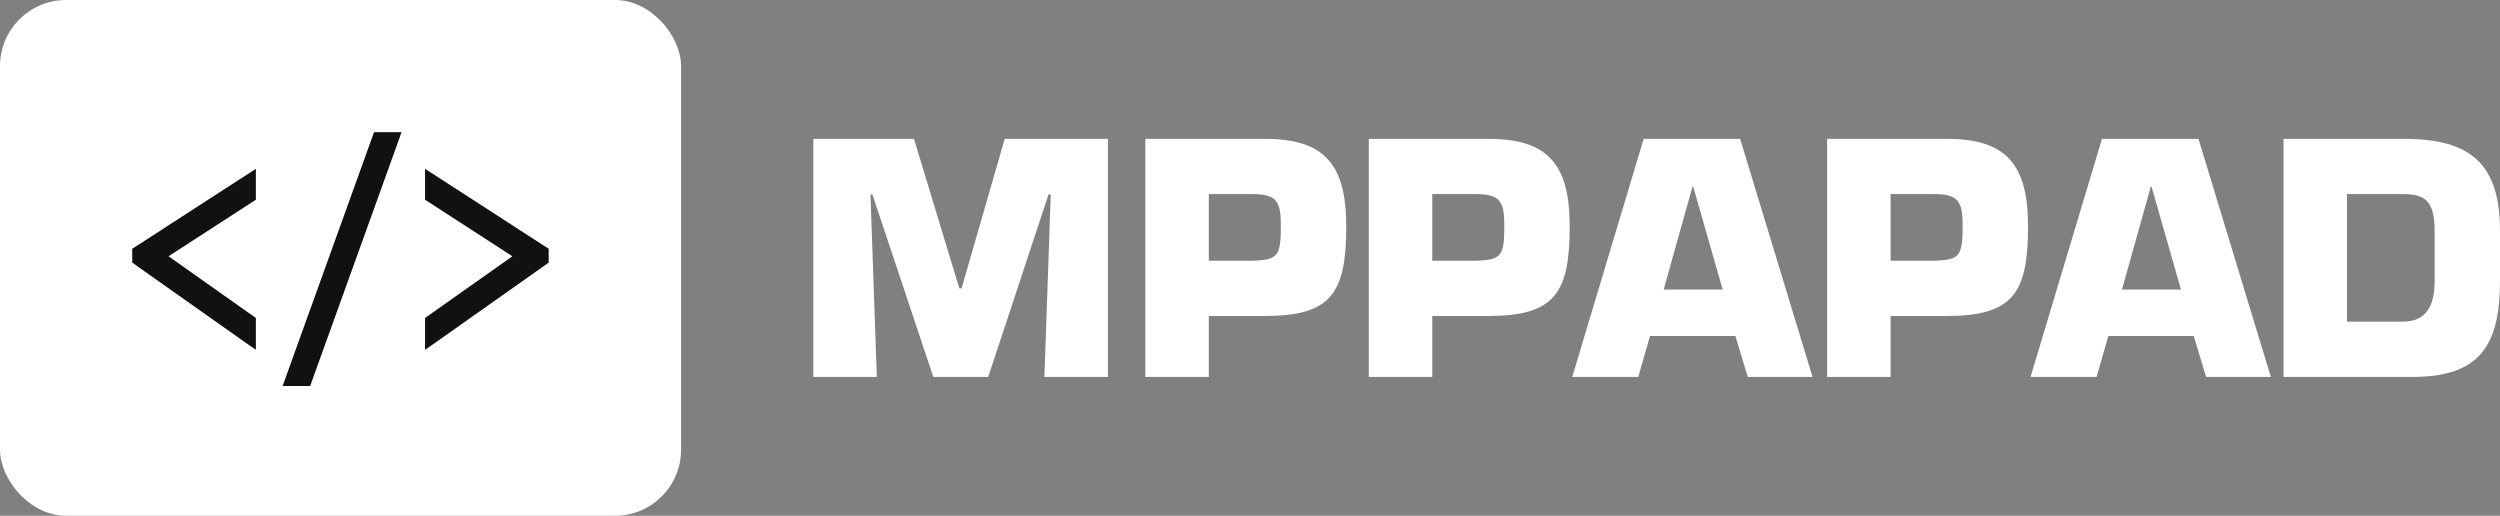
<svg width="429mm"
   height="88.507mm"
   viewBox="0 0 378.072 78"
   version="1.1" id="dhhhcbdb" xmlns="http://www.w3.org/2000/svg"><rect x="0" y="0" width="378.072" height="78" fill="#808080" stroke="none"/><defs id="SvgjsDefs1015"></defs><g id="SvgjsG1016" featurekey="symbolGroupContainer" transform="matrix(1,0,0,1,0,0)" fill="#fff"><rect xmlns="http://www.w3.org/2000/svg" width="103" height="78" rx="10" ry="10"></rect></g><g id="SvgjsG1017" featurekey="symbolFeature-0" transform="matrix(0.492,0,0,0.492,20,7.696)" fill="#111"><path xmlns="http://www.w3.org/2000/svg" d="M74.313 0l-28.094 78h8.469l28.094-78h-8.469zm-36.313 11.25l-2.188 1.406-34 22-1.813 1.156v4.25l1.688 1.219 34 24 2.313 1.594v-9.781l-26.844-18.969 26.844-17.375v-9.5zm52 0v9.5l26.844 17.375-26.844 18.969v9.781l2.313-1.594 34-24 1.688-1.219v-4.25l-1.813-1.156-34-22-2.188-1.406z" transform="translate(0 25)"></path></g><g id="SvgjsG1018" featurekey="nameLeftFeature-0" transform="matrix(1.2,0,0,1.2,120.072,9)" fill="#fff"><path d="M9.64 17 l0.8 23 l-8 0 l0 -30 l12.68 0 l5.72 18.84 l0.28 0 l5.44 -18.84 l13 0 l0 30 l-8 0 l0.8 -23 l-0.28 0 l-7.6 23 l-6.92 0 l-7.68 -23 l-0.24 0 z M52.28 40 l-8 0 l0 -30 l15.08 0 c7.44 0 10.24 3.16 10.24 11 c0 8.44 -1.88 11.32 -10.24 11.32 l-7.08 0 l0 7.68 z M52.28 25.36 l5.48 0 c3.16 -0.12 3.6 -0.48 3.6 -4.36 c0 -3.08 -0.48 -4.04 -3.6 -4.04 l-5.48 0 l0 8.4 z"></path></g><g id="SvgjsG1019" featurekey="nameRightFeature-0" transform="matrix(1.2,0,0,1.2,204.216,9)" fill="#fff"><path d="M10.32 40 l-8 0 l0 -30 l15.08 0 c7.44 0 10.24 3.16 10.24 11 c0 8.44 -1.88 11.32 -10.24 11.32 l-7.08 0 l0 7.68 z M10.32 25.36 l5.48 0 c3.16 -0.12 3.6 -0.48 3.6 -4.36 c0 -3.08 -0.48 -4.04 -3.6 -4.04 l-5.48 0 l0 8.4 z M48.52 34.84 l-10.76 0 l-1.48 5.16 l-8.32 0 l9 -30 l12.16 0 l9.12 30 l-8.16 0 z M46.92 29 l-3.72 -13 l-0.08 0 l-3.64 13 l7.44 0 z M68.08 40 l-8 0 l0 -30 l15.08 0 c7.44 0 10.24 3.16 10.24 11 c0 8.44 -1.88 11.32 -10.24 11.32 l-7.08 0 l0 7.68 z M68.08 25.36 l5.48 0 c3.16 -0.12 3.6 -0.48 3.6 -4.36 c0 -3.08 -0.48 -4.04 -3.6 -4.04 l-5.48 0 l0 8.4 z M106.28 34.84 l-10.76 0 l-1.48 5.16 l-8.32 0 l9 -30 l12.16 0 l9.12 30 l-8.16 0 z M104.68 29 l-3.72 -13 l-0.08 0 l-3.64 13 l7.44 0 z M117.6 40 l0 -30 l15.2 0 c8.36 0 12.08 3.12 12.08 11.64 l0 6.28 c0 8.2 -2.64 12.08 -11 12.08 l-16.28 0 z M125.6 16.96 l0 16.08 l7 0 c2.96 0 4.04 -1.96 4.04 -5.12 l0 -6.28 c0 -3.88 -1.24 -4.68 -4.04 -4.68 l-7 0 z"></path></g></svg>

